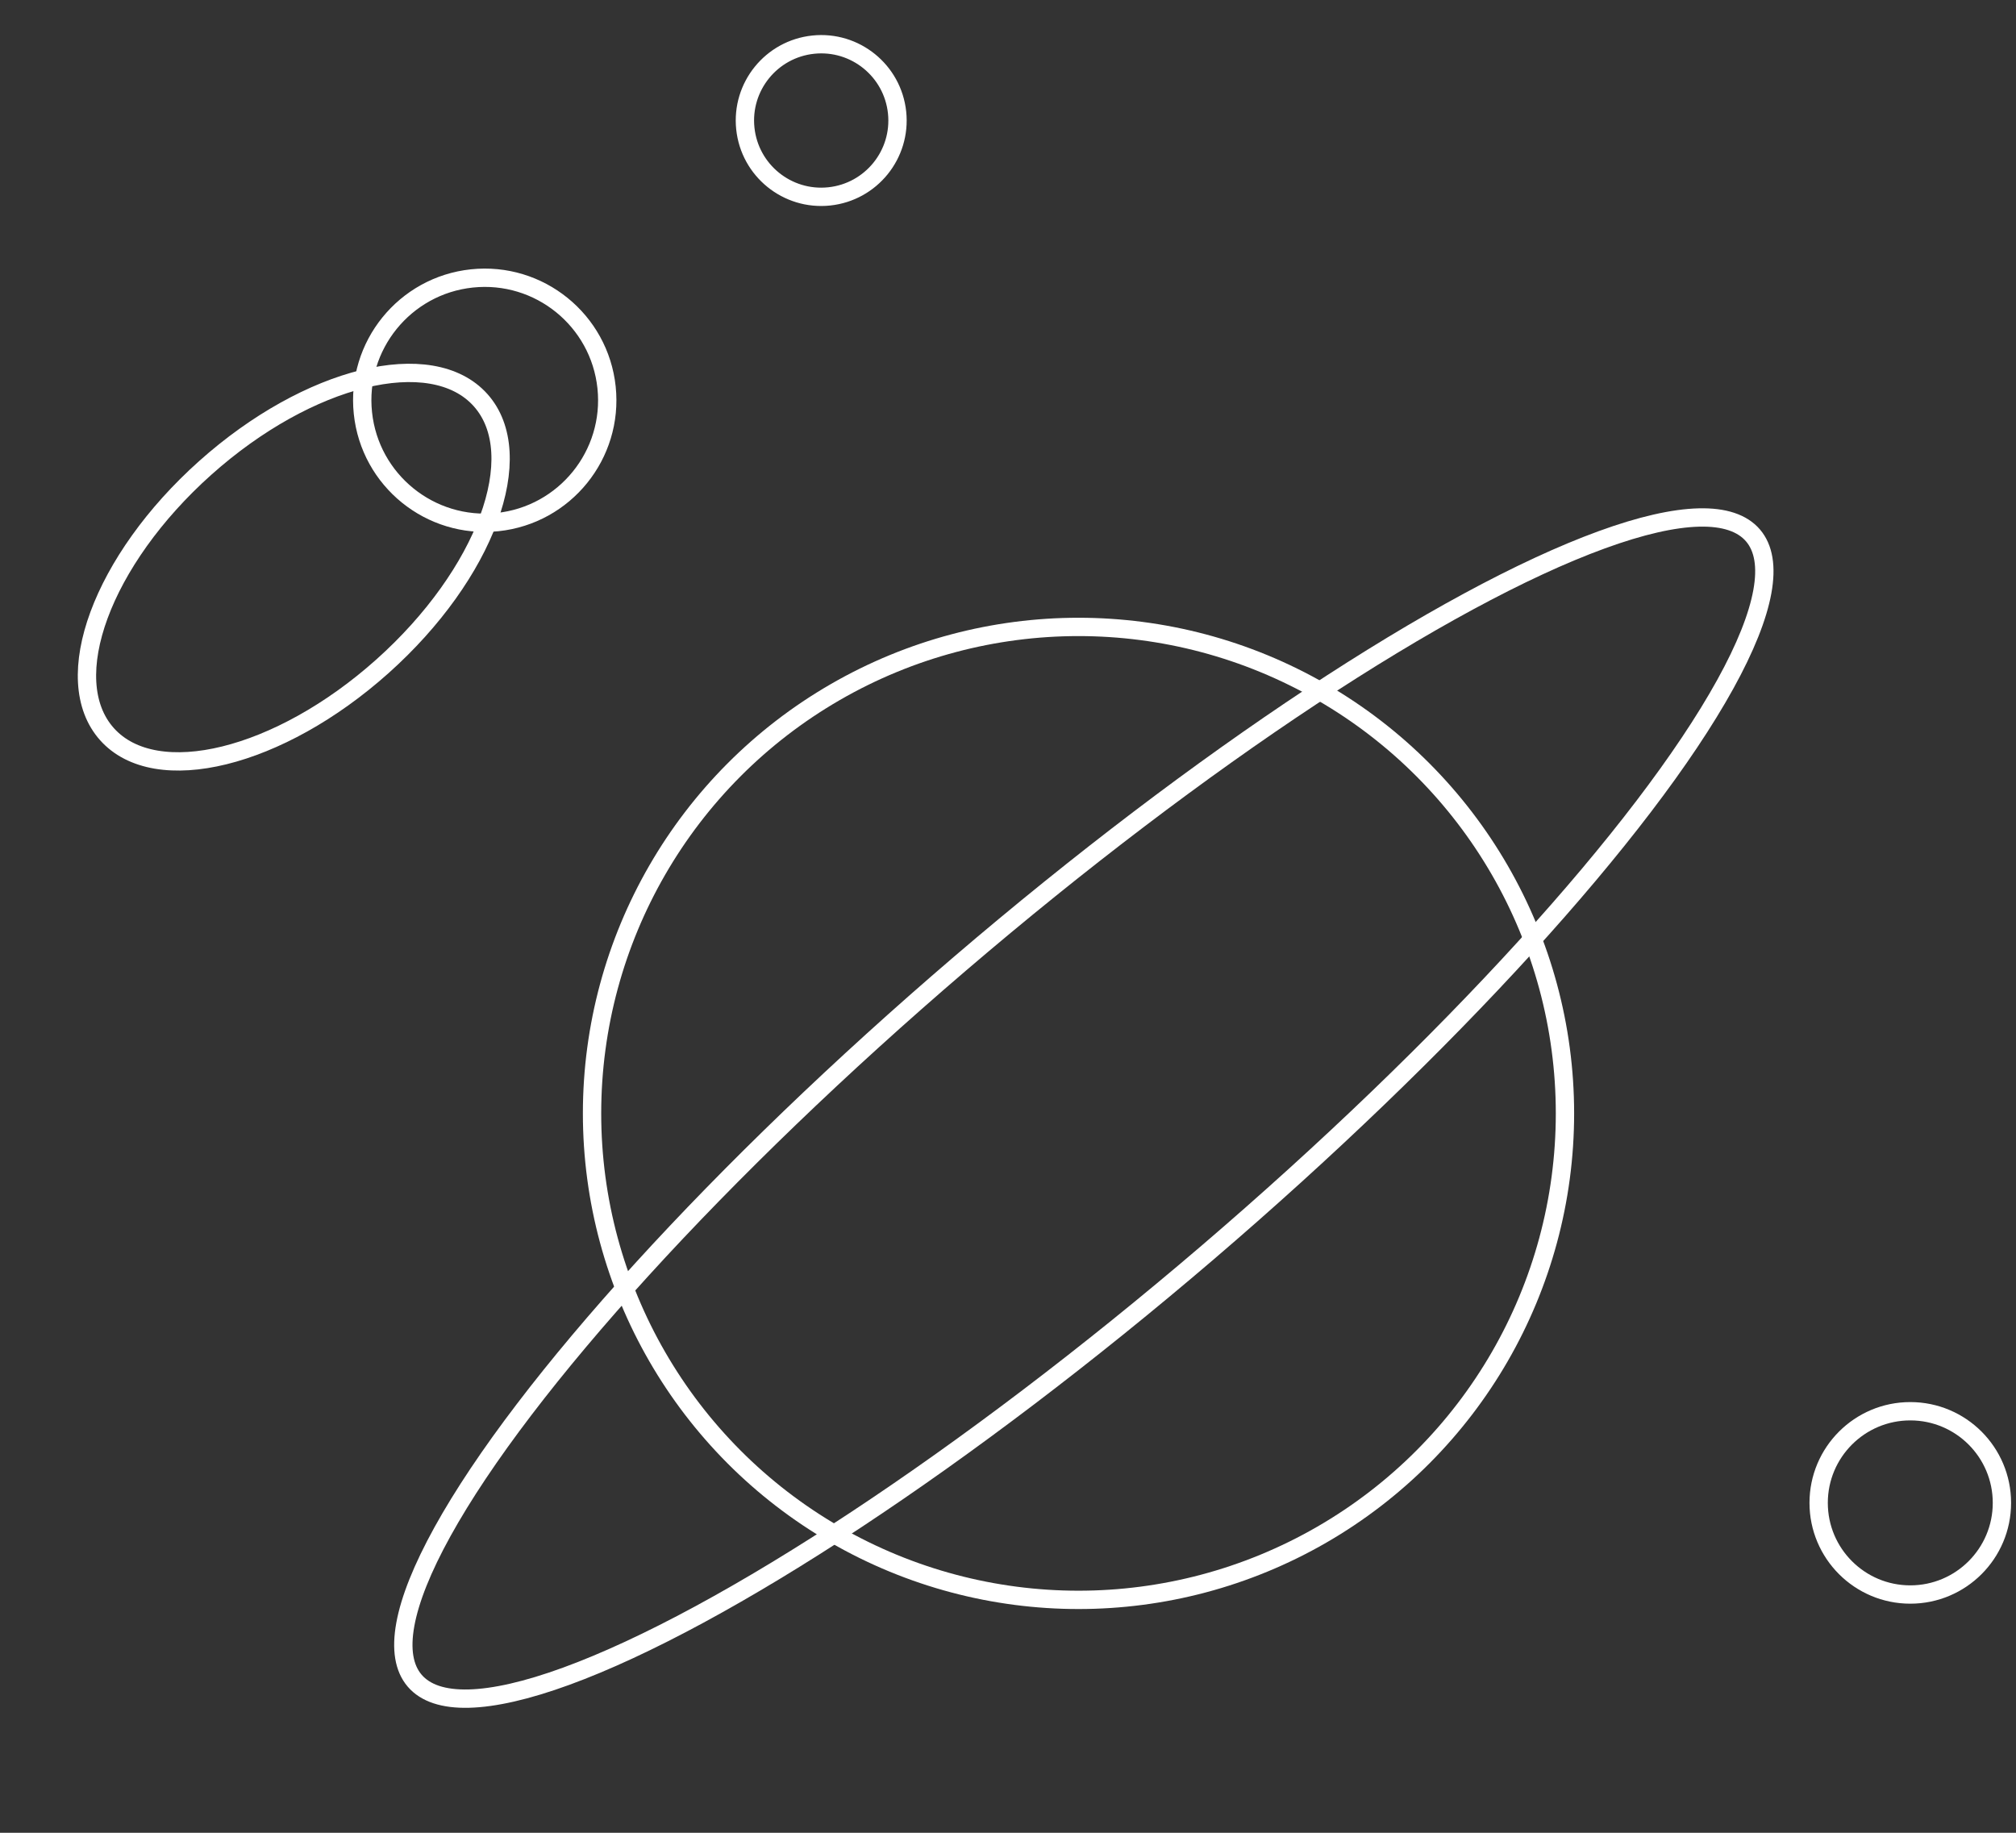 <svg width="110" height="100" viewBox="0 0 110 100" fill="none" xmlns="http://www.w3.org/2000/svg">
<rect x="0" y="0" width="110" height="100" fill="#333333" stroke="none"/>
<circle cx="58.847" cy="60.749" r="26.543" stroke="white"/>
<ellipse cx="59.138" cy="60.458" rx="10.38" ry="48.055" transform="rotate(49.446 59.138 60.458)" stroke="white"/>
<circle cx="104.232" cy="82" r="5" stroke="white"/>
<ellipse cx="16.03" cy="30.945" rx="13.672" ry="7.257" transform="rotate(138.206 16.03 30.945)" stroke="white"/>
<circle cx="26.449" cy="21.839" r="6.684" transform="rotate(-6.018 26.449 21.839)" stroke="white"/>
<circle cx="44.808" cy="6.576" r="4.163" transform="rotate(-6.018 44.808 6.576)" stroke="white"/>
</svg>
